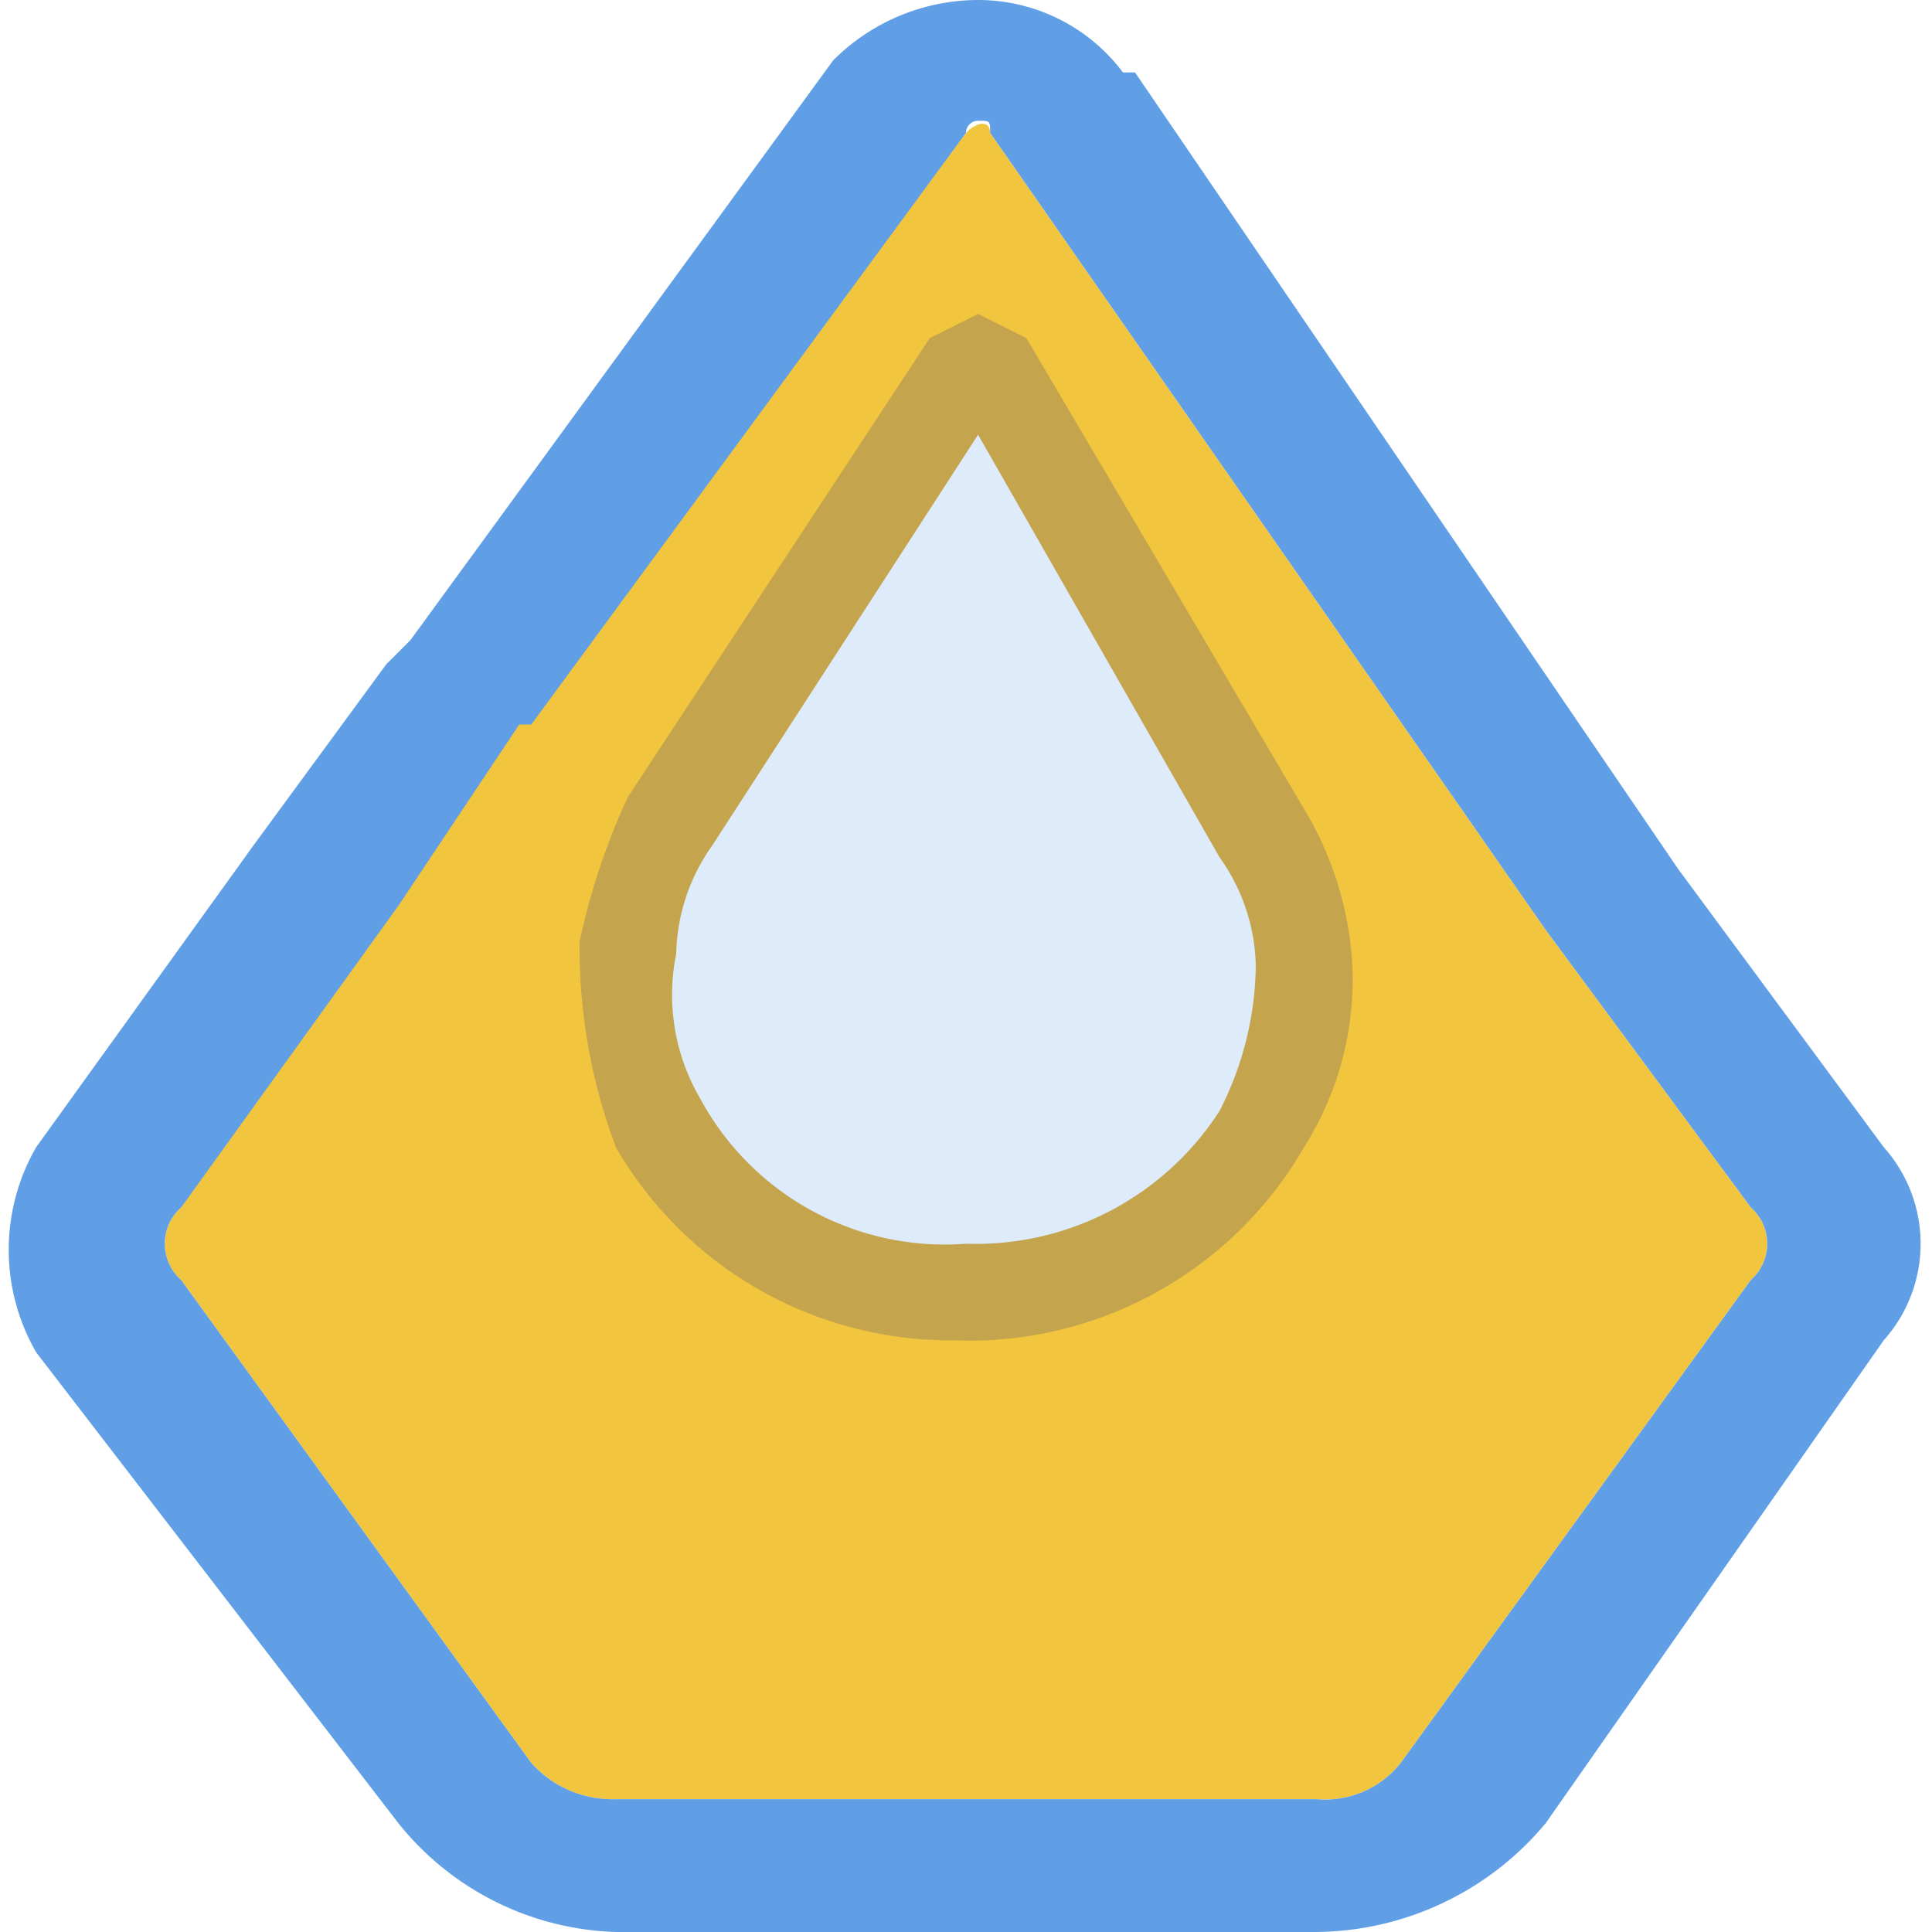 <svg id="color" xmlns="http://www.w3.org/2000/svg" width="16" height="16" viewBox="0 0 16 16"><title>16</title><path d="M14.5,10,12.8,7.7,8.2,1.1c0-.1-.1-.1-.2,0L4.4,5.9H4.3l-1,1.5L1.5,10a.4.4,0,0,0,0,.6l2.9,4a.9.9,0,0,0,.7.3h5.8a.8.8,0,0,0,.7-.3l2.9-4A.4.4,0,0,0,14.5,10ZM5.1,7.8a3,3,0,0,1,.4-1.1l.7-1L7.9,3c.1-.1.2-.1.2,0L9.8,5.7l.7,1.1A2.7,2.7,0,0,1,10.8,8a3.1,3.1,0,0,1-.3,1.3,2.9,2.9,0,0,1-2.6,1.4h0A3,3,0,0,1,5.4,9.2a1.7,1.7,0,0,1-.3-1.4Z" fill="#f2c53e"/><path d="M5.2,7.9a2.1,2.1,0,0,1,.4-1.1l.6-1.1L8,3h.2L9.8,5.7l.6,1.2A1.5,1.5,0,0,1,10.8,8a3.5,3.5,0,0,1-.3,1.4A3,3,0,0,1,8,10.7H7.9A2.7,2.7,0,0,1,5.5,9.3a1.8,1.8,0,0,1-.3-1.4Z" fill="#deebfa"/><path d="M8.1,1c.1,0,.1,0,.1.1l4.6,6.6L14.5,10a.4.4,0,0,1,0,.6l-2.9,4a.8.8,0,0,1-.7.3H5.1a.9.9,0,0,1-.7-.3l-2.9-4a.4.4,0,0,1,0-.6L3.3,7.5,4.3,6h.1L8,1.1A.1.1,0,0,1,8.1,1m0-1A1.7,1.7,0,0,0,6.9.5h0L3.4,5.3l-.2.2L2.1,7,.3,9.5a1.7,1.7,0,0,0,0,1.7l3,3.9a2.4,2.4,0,0,0,1.8.9h5.8a2.5,2.5,0,0,0,1.9-.9l2.8-4a1.2,1.2,0,0,0,0-1.6L13.9,7.2,9.4.6H9.3A1.5,1.5,0,0,0,8.1,0Z" fill="#609fe6"/><path d="M7.9,11.1A3.2,3.2,0,0,1,5.1,9.5a4.7,4.7,0,0,1-.3-1.7,5.6,5.6,0,0,1,.4-1.2L7.7,2.8l.4-.2h0l.4.2,2.3,3.9A2.8,2.8,0,0,1,11.2,8a2.6,2.6,0,0,1-.4,1.5A3.2,3.2,0,0,1,7.9,11.1Zm.2-7.5L5.9,7a1.6,1.6,0,0,0-.3.9h0a1.7,1.7,0,0,0,.2,1.2A2.3,2.3,0,0,0,8,10.3a2.4,2.4,0,0,0,2.1-1.1A2.7,2.7,0,0,0,10.4,8a1.6,1.6,0,0,0-.3-.9Zm.2-.4Zm-.5,0Z" fill="#c4a44d"/></svg>